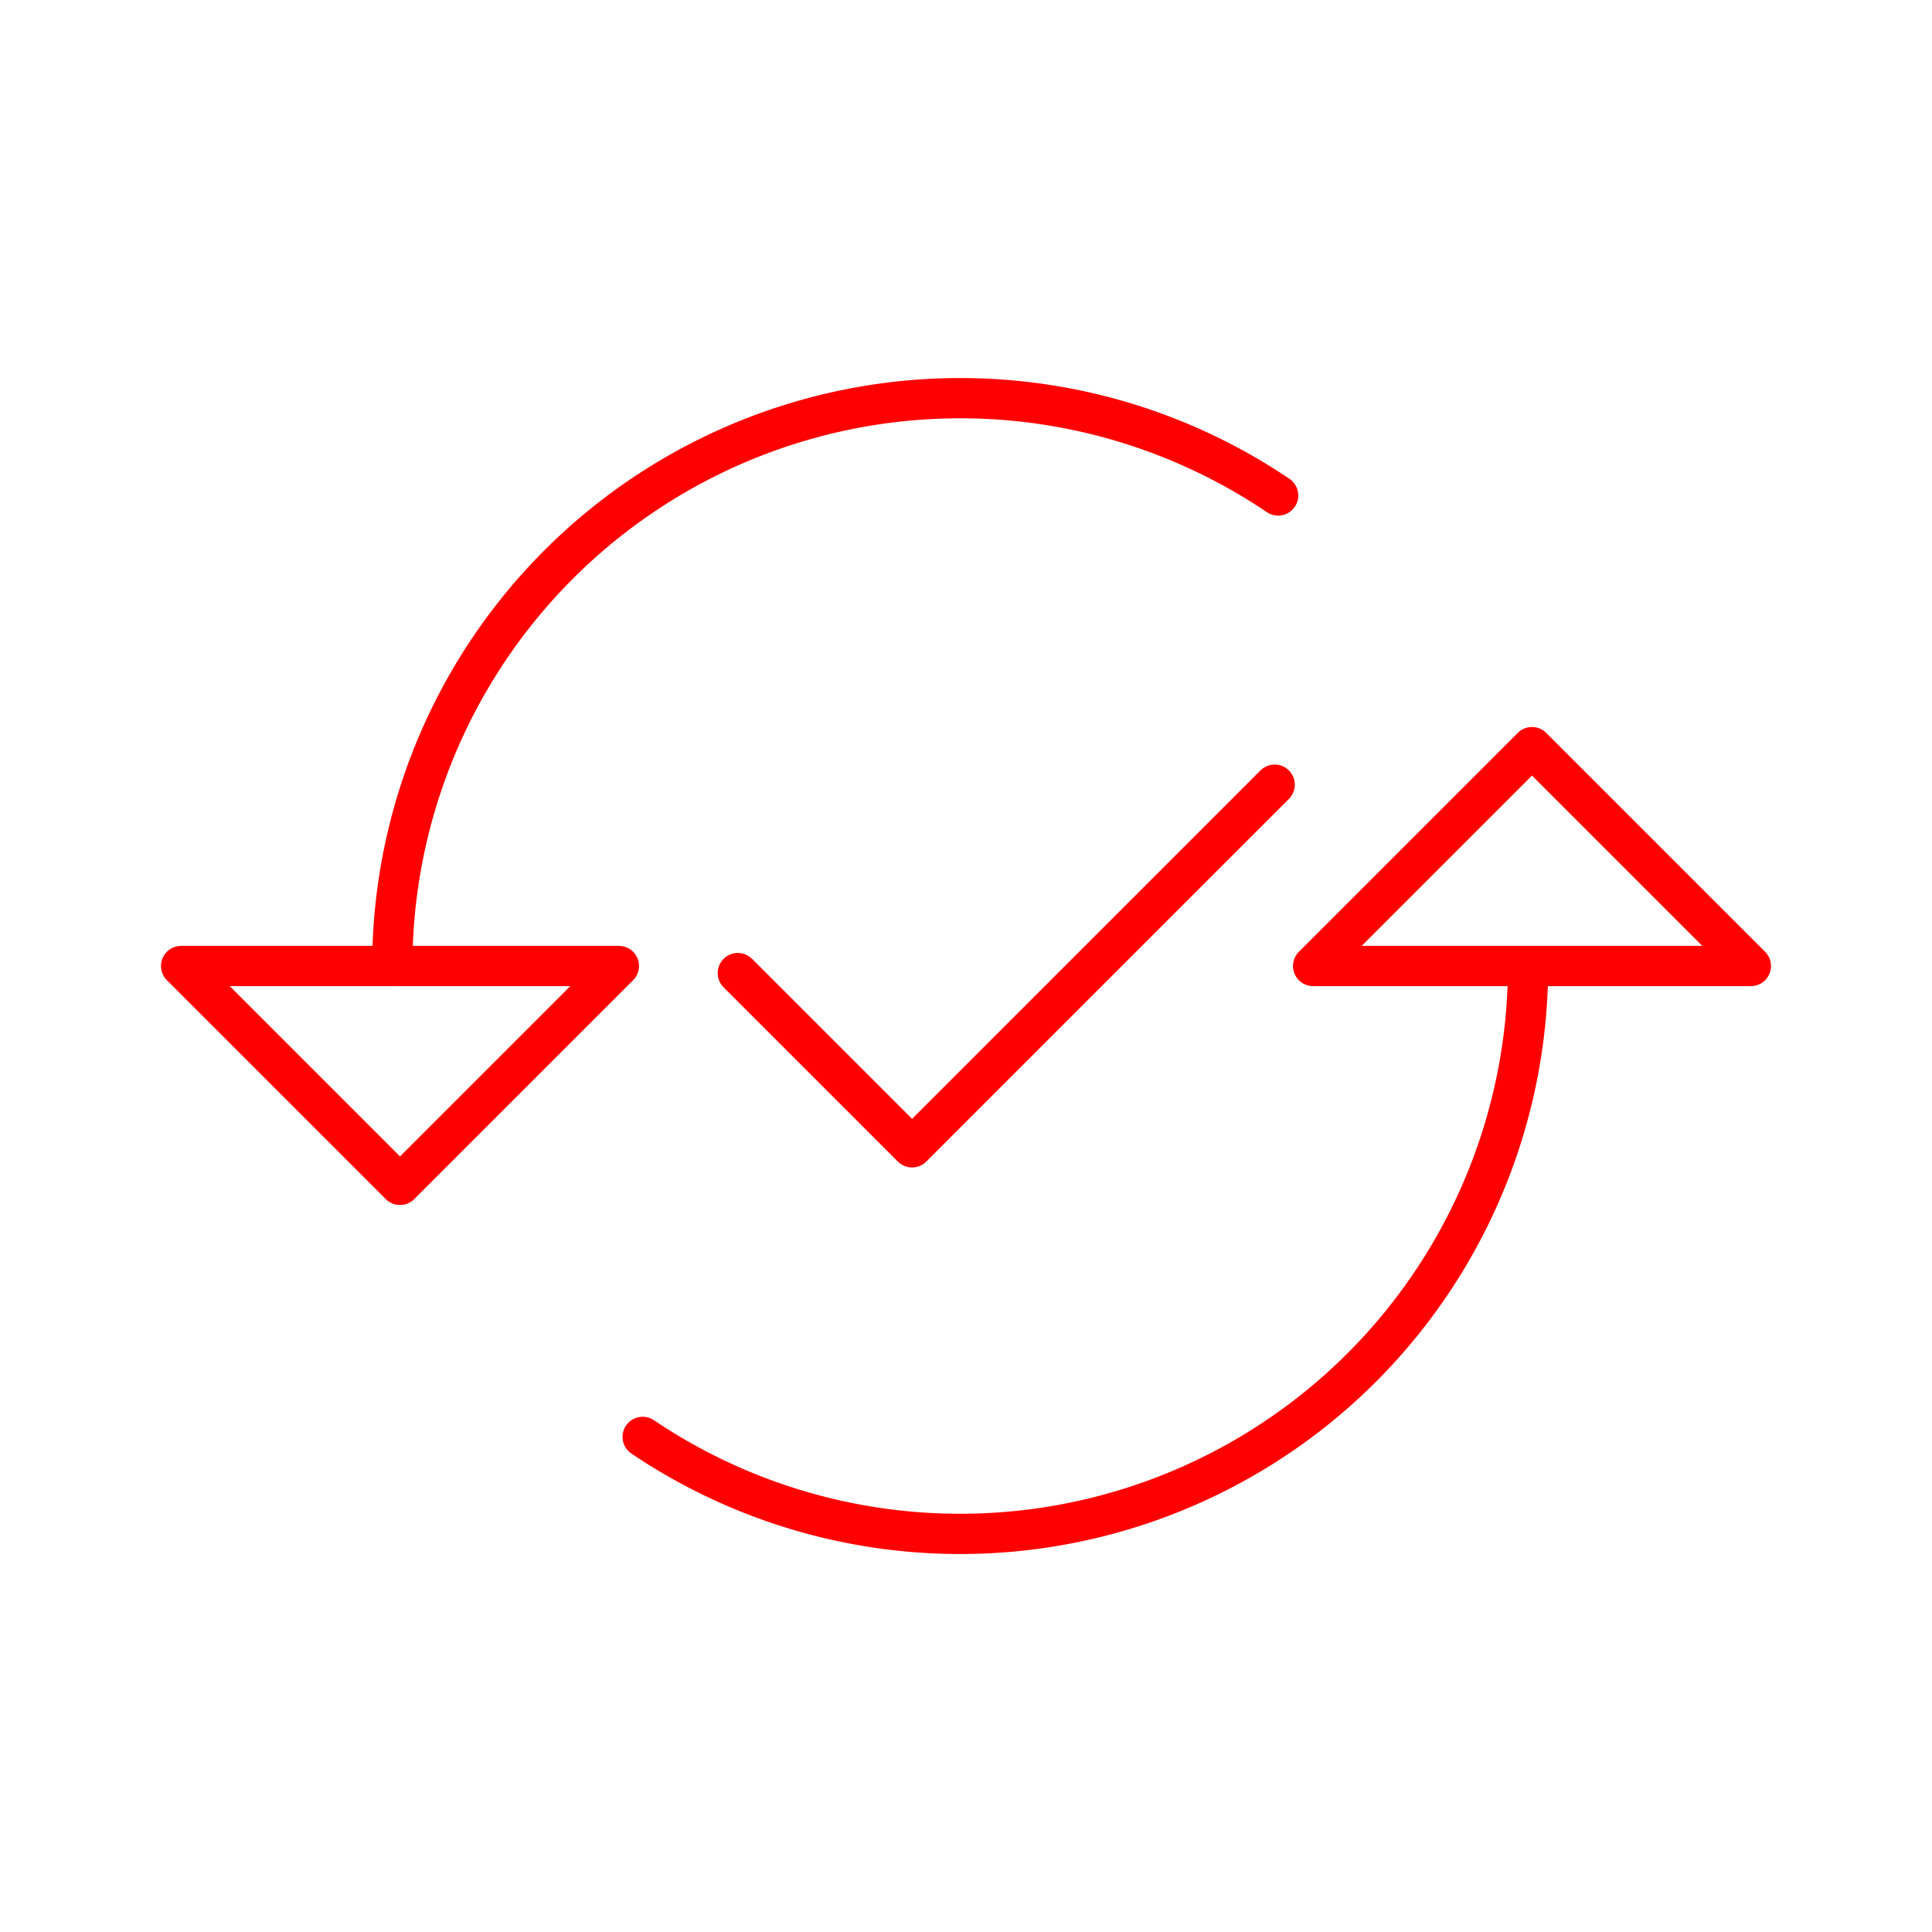 <?xml version="1.0" encoding="UTF-8"?>
<svg viewBox="0 0 48 48" xmlns="http://www.w3.org/2000/svg">
    <defs>
        <style>.a{fill:none;stroke:#ff0000;stroke-linecap:round;stroke-linejoin:round;}</style>
    </defs>
    <path class="a" d="M31.755,12.31A14.11,14.11,0,0,0,9.747,24"/>
    <path class="a" d="M15.967,35.699A14.11,14.11,0,0,0,37.964,24"/>
    <polygon class="a" points="11.421 24 15.376 24 9.938 29.438 4.5 24 4.5 24 8.455 24"/>
    <polygon class="a" points="36.579 24 32.624 24 38.062 18.562 43.5 24 39.545 24"/>
    <polyline class="a" points="18.331 24.176 22.66 28.505 31.669 19.495"/>
</svg>
